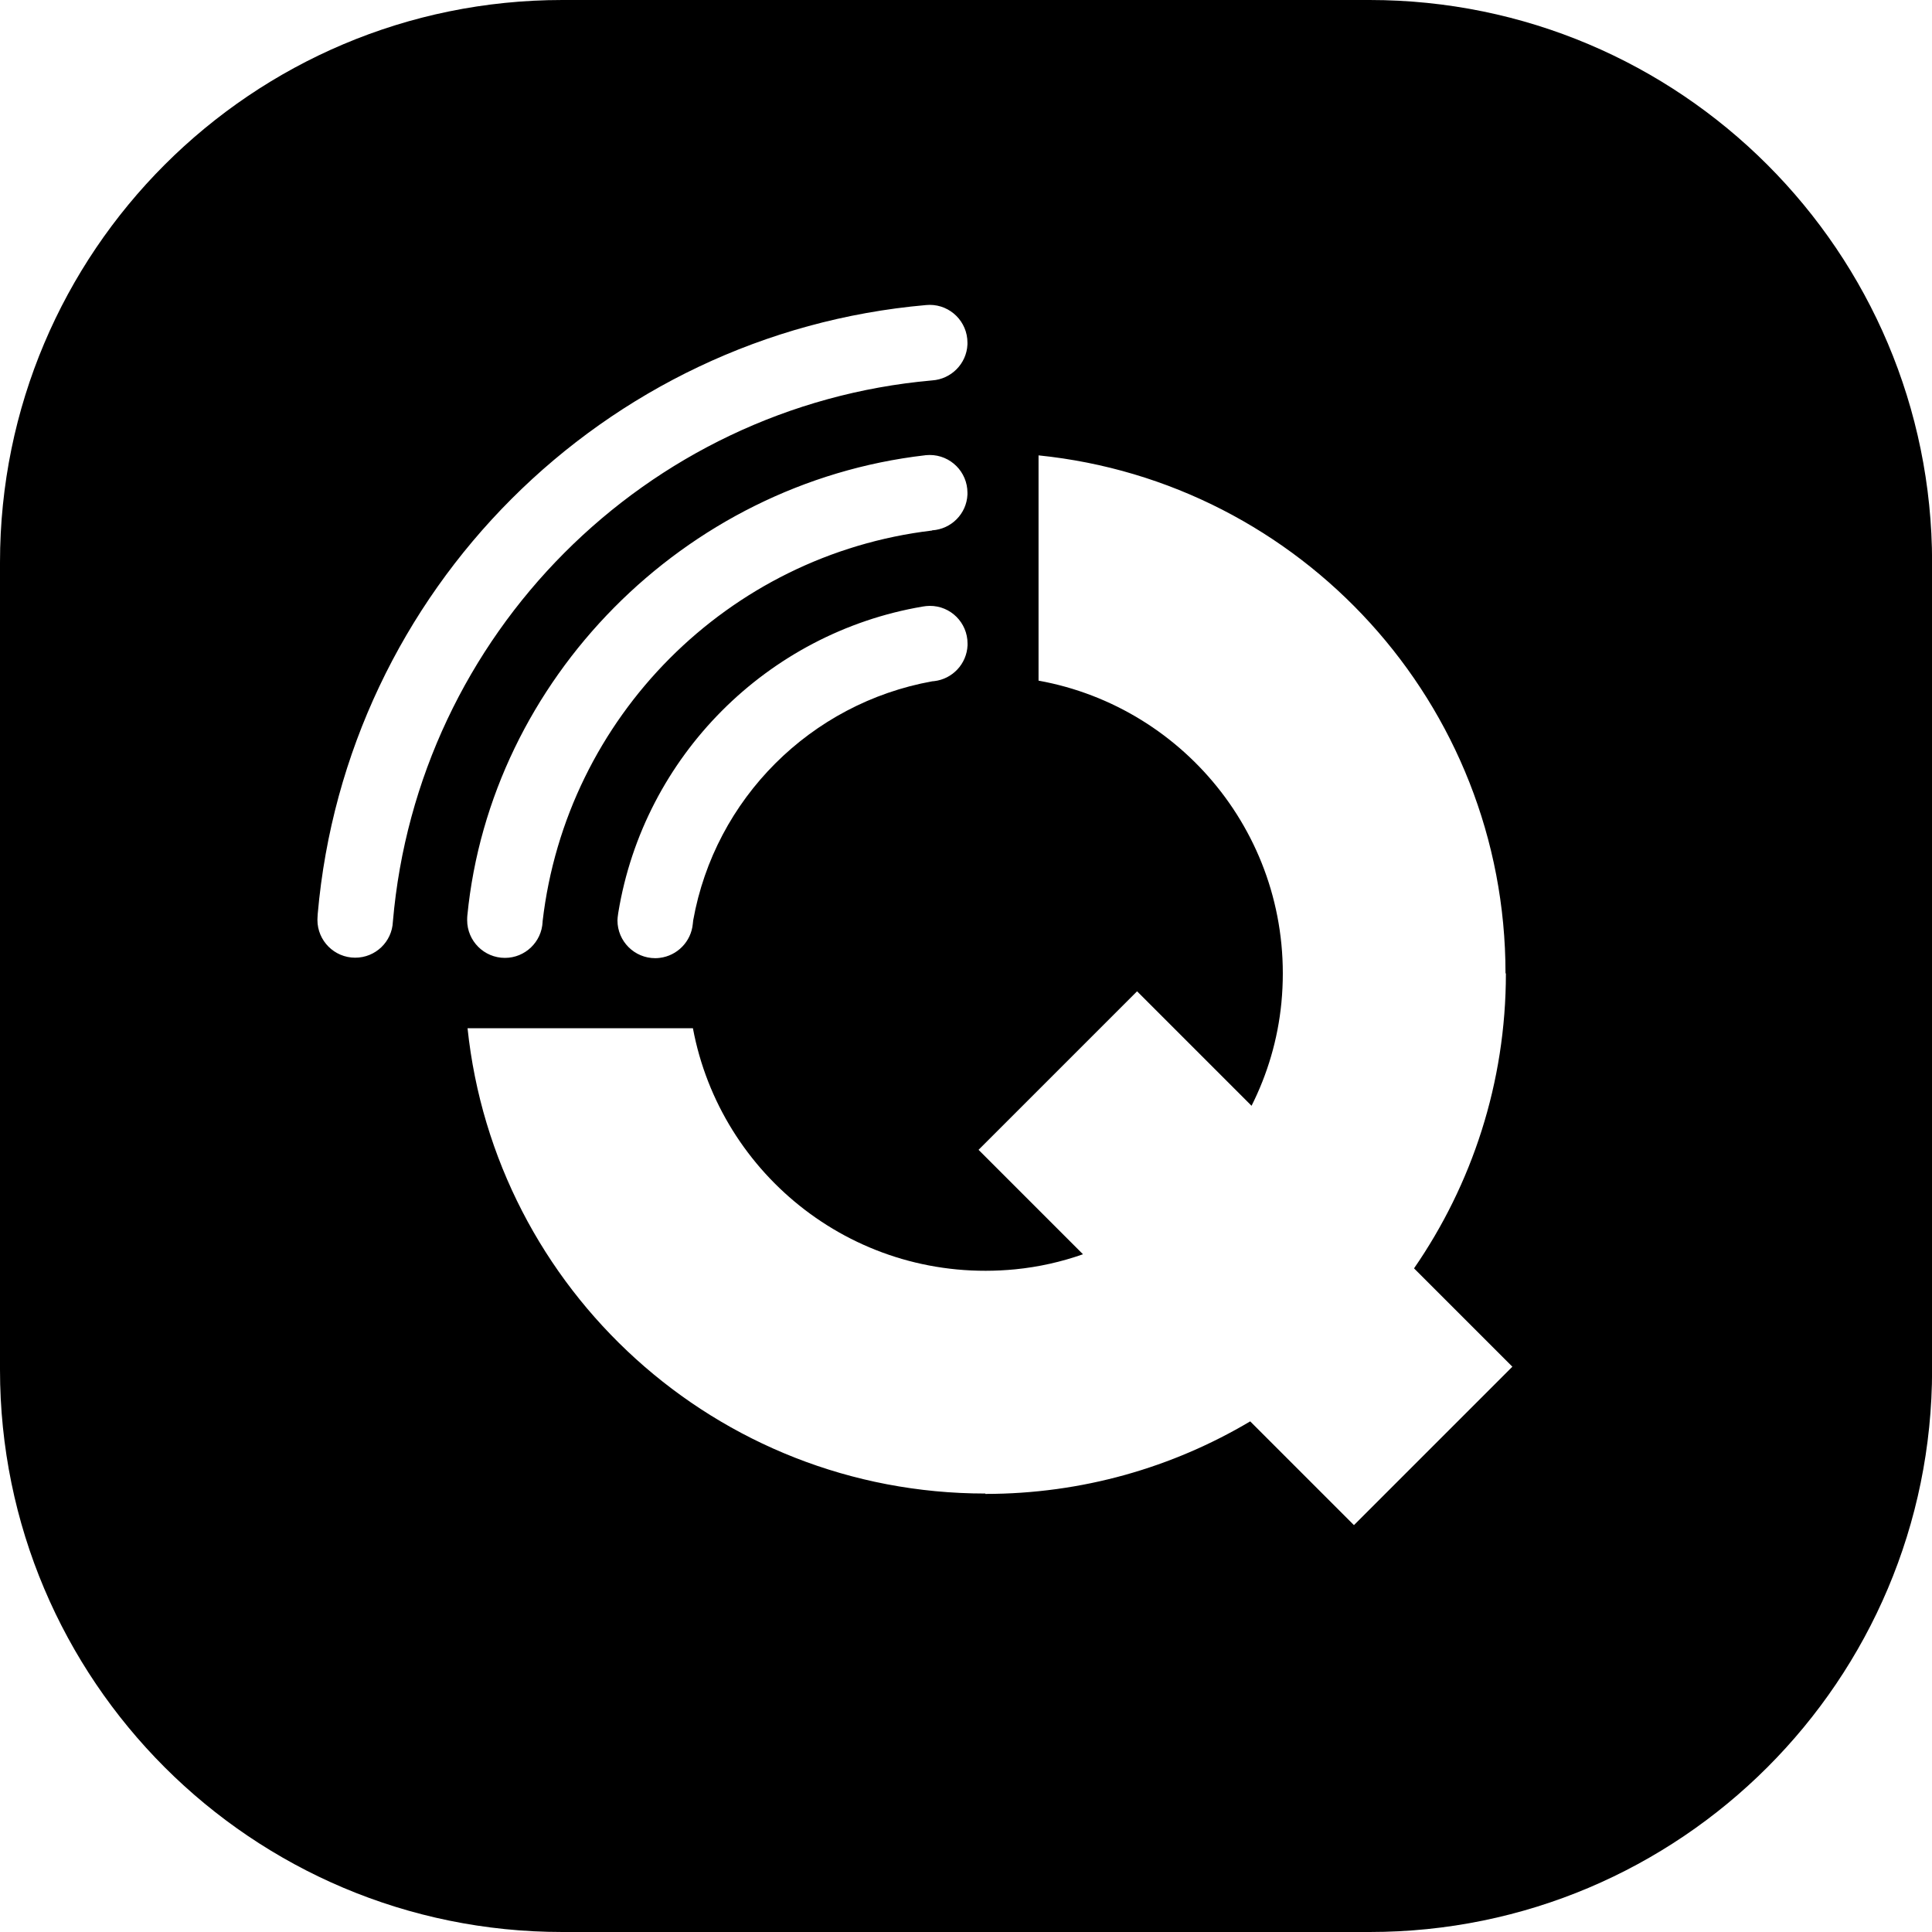 <?xml version="1.0" encoding="utf-8"?>
<!-- Generator: Adobe Illustrator 19.2.1, SVG Export Plug-In . SVG Version: 6.00 Build 0)  -->
<svg version="1.1" id="Layer_1" xmlns="http://www.w3.org/2000/svg" xmlns:xlink="http://www.w3.org/1999/xlink" x="0px" y="0px"
	 viewBox="0 0 200 200" style="enable-background:new 0 0 200 200;" xml:space="preserve">
<path d="M141.78,0H58.22C26.06,0,0,26.06,0,58.22v83.57C0,173.94,26.06,200,58.22,200h83.57c32.15,0,58.22-26.06,58.22-58.22V58.22
	C200,26.06,173.94,0,141.78,0z M36.77,99.14c-2.16,0-3.91-1.75-3.91-3.91c0-0.07,0.01-0.24,0.01-0.26c0-0.03,0.02-0.34,0.02-0.36
	c2.93-33.45,29.56-60.09,62.97-63.03c0.01,0,0.26-0.02,0.38-0.02c2.16,0,3.91,1.75,3.91,3.91c0,0.06,0,0.12,0,0.19
	c-0.09,1.99-1.68,3.59-3.66,3.72C66.83,42.01,43.22,65.7,40.67,95.42c0,0,0,0,0,0C40.58,97.49,38.87,99.14,36.77,99.14z
	 M48.38,94.77c2.39-24.37,22.33-44.75,47.39-47.64c0,0,0.06-0.01,0.06-0.01c0.14-0.01,0.27-0.02,0.41-0.02
	c2.16,0,3.91,1.75,3.91,3.91c0,0.06,0,0.12,0,0.19c-0.09,1.99-1.68,3.58-3.66,3.7l0,0.02c-21.13,2.51-37.87,19.31-40.32,40.46
	c0,0.02,0,0.04,0,0.06c-0.1,2.07-1.81,3.72-3.9,3.72c-2.16,0-3.91-1.75-3.91-3.91C48.35,95.09,48.38,94.77,48.38,94.77z
	 M100.16,66.62c0,0.06,0,0.12,0,0.19c-0.09,1.92-1.56,3.48-3.45,3.7c-0.07,0.01-0.21,0.02-0.21,0.02
	C83.92,72.8,74.01,82.69,71.76,95.27c-0.01,0.04-0.03,0.3-0.04,0.36c-0.17,1.84-1.61,3.31-3.43,3.53c-0.15,0.02-0.3,0.03-0.46,0.03
	c-2.16,0-3.91-1.75-3.91-3.91c0-0.14,0.03-0.47,0.07-0.7c0.01-0.04,0.01-0.09,0.02-0.13c2.65-16.13,15.4-28.93,31.51-31.66
	c0.23-0.04,0.48-0.07,0.73-0.07C98.41,62.71,100.16,64.46,100.16,66.62z M140.16,157.88l-10.74-10.74
	c-8.03,4.77-17.4,7.51-27.42,7.51v-0.04c-27.85,0-50.76-21.1-53.6-48.17h23.33c2.85,15.26,16.94,26.56,33.36,24.96
	c2.43-0.24,4.78-0.77,7.02-1.56l-10.81-10.81l16.41-16.41l11.85,11.85c1.65-3.28,2.72-6.87,3.09-10.66
	c1.58-16.46-9.8-30.58-25.14-33.35V47.14c27.15,2.76,48.34,25.71,48.34,53.62h0.04c0,11.34-3.52,21.86-9.51,30.54l10.18,10.18
	L140.16,157.88z"/>
</svg>

